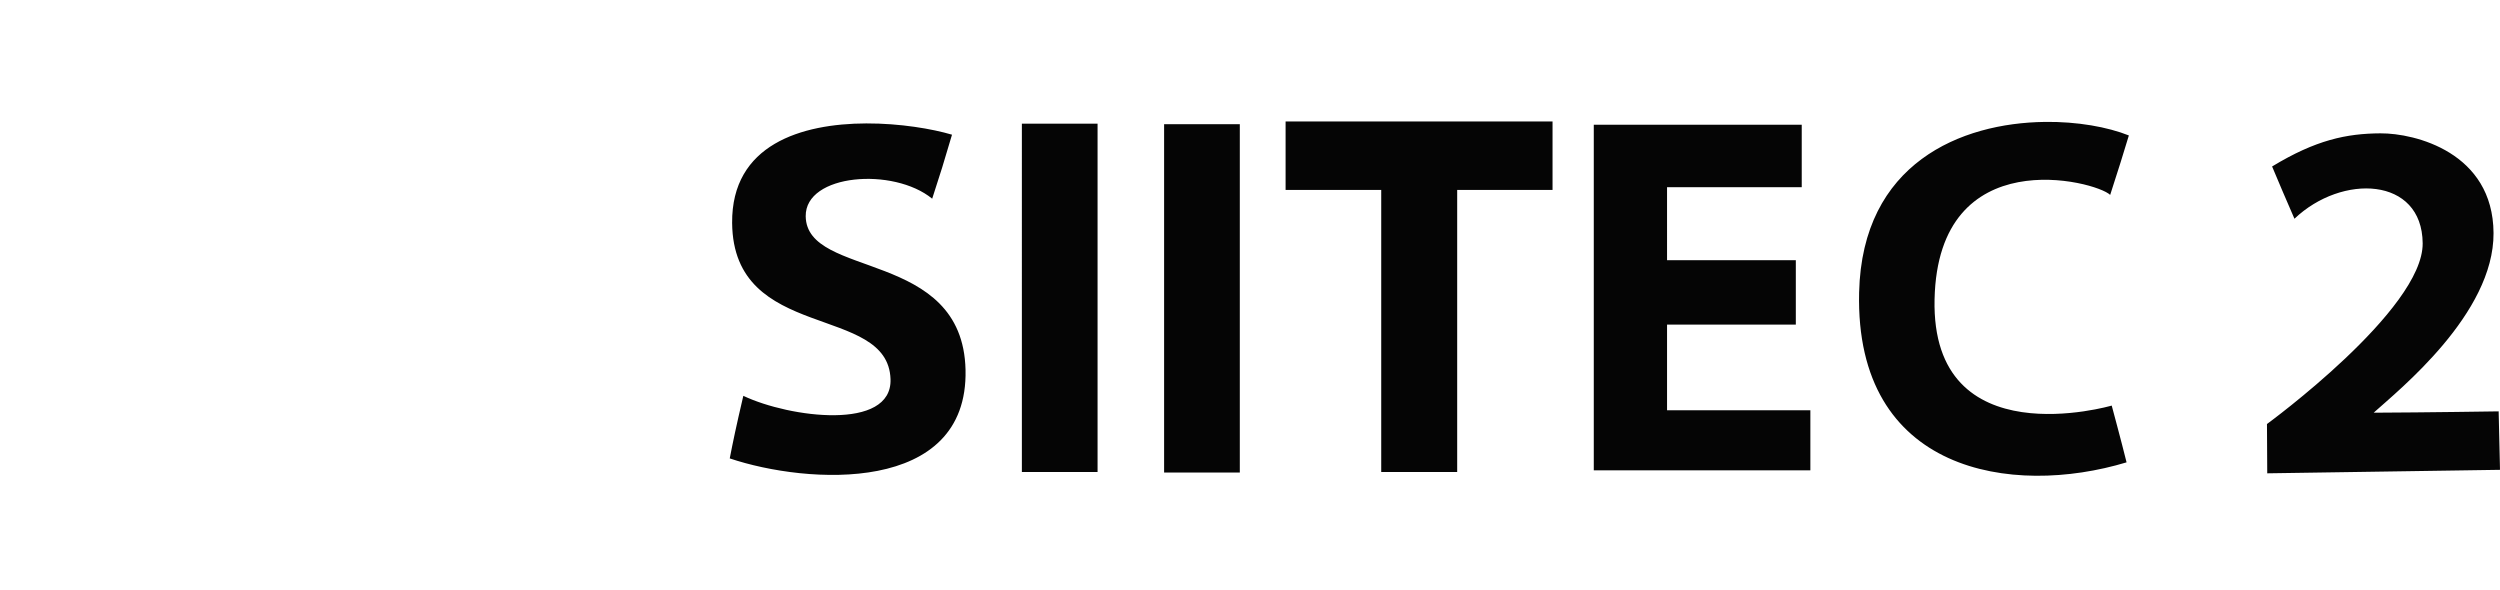 <?xml version="1.0" encoding="UTF-8" standalone="no"?>
<svg
   version="1.1"
   viewBox="0 0 155.02 36.6"
   id="svg34"
   sodipodi:docname="siitec2.svg"
   inkscape:version="1.1 (c68e22c387, 2021-05-23)"
   xmlns:inkscape="http://www.inkscape.org/namespaces/inkscape"
   xmlns:sodipodi="http://sodipodi.sourceforge.net/DTD/sodipodi-0.dtd"
   xmlns:xlink="http://www.w3.org/1999/xlink"
   xmlns="http://www.w3.org/2000/svg"
   xmlns:svg="http://www.w3.org/2000/svg">
   <title>Logotipo SIITEC 2</title>
  <use
     preserveAspectRatio="none"
     inkscape:svg-dpi="96"
     width="38.805"
     height="36.557"
     xlink:href="#logo-itcolima"
     x="0.022"
     y="0.038"
     style="stroke-width:51.105" />
  <path
     style="fill-opacity:0.98;stroke:none;stroke-width:0.265px;stroke-linecap:butt;stroke-linejoin:miter;stroke-opacity:1"
     fill="#000"
     d="m 79.717,7.533 v 4.243 h 5.93 V 29.266 H 90.357 V 11.777 h 5.913 V 7.533 Z m 47.073,0.027 c -5.176,0.066 -11.321,2.54 -11.51,10.573 -0.263,11.176 9.478,12.686 16.584,10.536 -0.308,-1.251 -0.921,-3.52 -0.921,-3.52 0,0 -11.203,3.275 -10.985,-6.591 0.218,-9.866 9.996,-7.339 10.89,-6.473 0.776,-2.394 0.559,-1.755 1.158,-3.686 -1.313,-0.523 -3.19,-0.866 -5.215,-0.84 z m -73.074,0.093 c -4.004,0.013 -8.362,1.304 -8.318,6.173 0.067,7.419 9.67,4.982 9.822,9.688 0.104,3.219 -6.26,2.391 -9.128,1.031 -0.463,1.981 -0.633,2.81 -0.842,3.88 4.793,1.615 14.799,2.271 14.621,-5.489 -0.172,-7.525 -9.864,-5.619 -9.911,-9.528 -0.031,-2.639 5.447,-3.053 7.843,-1.087 0.554,-1.698 0.69,-2.143 1.229,-3.969 C 57.812,7.99 55.812,7.646 53.715,7.653 Z m 9.648,0.014 V 29.266 h 4.694 V 7.667 Z m 8.82,0.033 V 29.299 h 4.694 V 7.7 Z m 26.643,0.034 v 3.875 13.831 3.725 h 13.43 v -3.725 h -8.887 v -5.312 h 7.985 v -3.993 h -7.985 V 11.609 h 8.352 V 7.734 Z m 48.793,0.534 c -2.118,0.011 -4.019,0.408 -6.732,2.055 0.578,1.396 0.669,1.564 1.386,3.241 2.939,-2.8 7.916,-2.613 7.951,1.52 0.036,4.134 -9.655,11.209 -9.655,11.209 l 0.017,3.057 14.433,-0.217 -0.084,-3.625 c 0,0 -4.501,0.07 -7.75,0.083 1.562,-1.406 7.463,-6.137 7.433,-11.141 -0.03,-5.004 -4.881,-6.192 -6.999,-6.181 z"
     id="text-siitec2" />
</svg>
